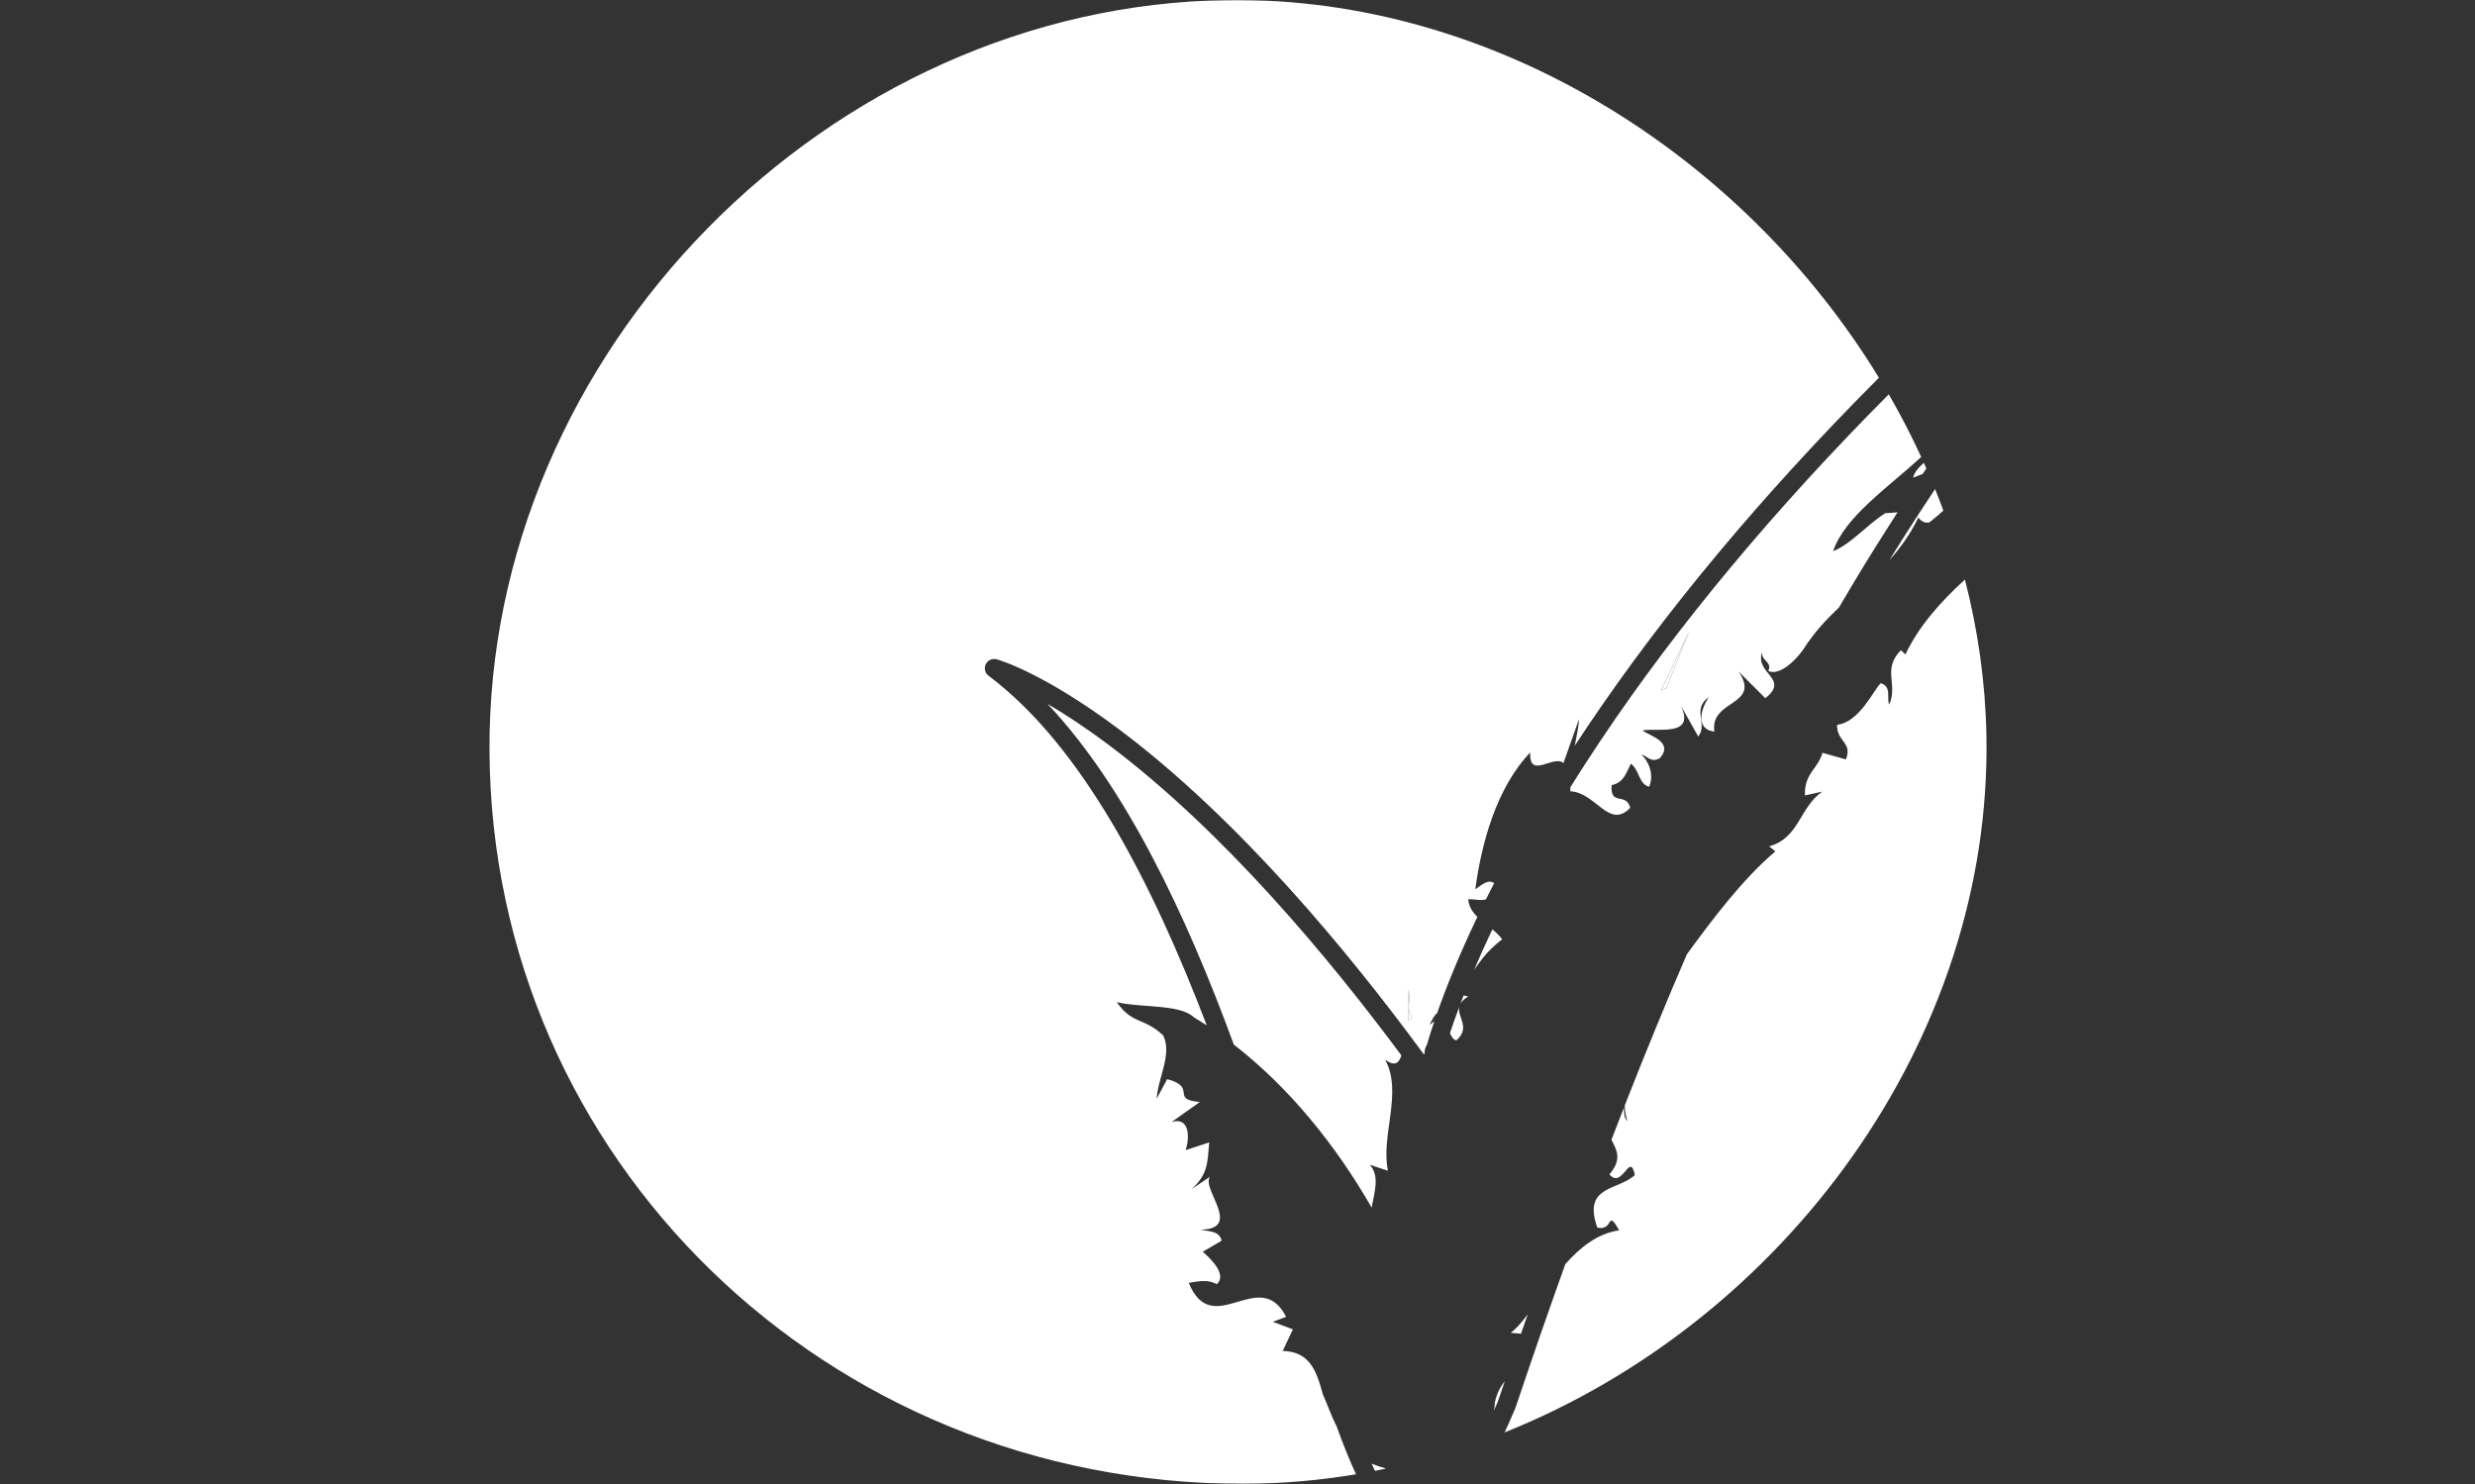<svg width="1254" height="752" viewBox="0 0 1254 752" fill="none" xmlns="http://www.w3.org/2000/svg">
  <rect x="0" y="0" width="1254" height="752" fill="#333333" stroke="none"/>
  <g clip-path="url(#clip0_266_133)">
    <mask id="mask0_266_133" style="mask-type:luminance" maskUnits="userSpaceOnUse" x="0" y="0" width="1262" height="777">
      <path d="M-9.15527e-05 -2.314e-05H1261.38V776.448H-9.15527e-05V-2.314e-05Z" fill="white"/>
    </mask>
    <g mask="url(#mask0_266_133)">
      <path d="M713.39 501.884C715.433 506.396 711.813 510.685 715.479 515.497L713.39 517.07V501.884ZM670.198 706.322C666.937 694.281 663.486 684.852 649.903 684.466L655.065 673.564L644.895 669.712L651.645 667.18C638.131 640.922 614.47 679.448 602.286 649.998C607.305 649.069 612.286 648.204 616.523 650.689C621.225 646.193 615.405 639.561 609.426 634.21L618.987 628.585C617.737 623.34 611.674 623.904 608.275 623.049C629.862 622.658 608.507 602.306 613.041 596.212L603.849 602.444C612.222 594.661 611.705 589.13 612.682 578.814L600.719 582.729C602.671 577.226 603.173 565.706 593.669 568.456L607.911 558.341C592.609 557.094 606.935 550.948 591.374 546.764L586.05 556.694C586.762 545.708 594.007 534.236 589.358 524.617C579.395 515.277 573.861 519.245 565.829 507.762C577.991 510.686 598.075 508.665 604.909 515.466C607.097 516.765 609.262 518.117 611.407 519.51C583.681 446.8 548.03 377.752 500.883 342.394C499.069 341.038 498.471 338.58 499.469 336.542C500.461 334.501 502.762 333.45 504.951 334.041C505.886 334.294 528.275 340.548 567.059 369.586C627.527 414.865 683.054 482.03 720.923 533.557L721.57 534.292C721.65 533.998 721.739 533.68 721.823 533.374C721.833 531.664 722.257 530.413 722.938 529.442C723.95 525.985 725.209 521.954 726.75 517.389C725.973 518.006 725.167 518.69 724.321 519.31C725.878 515.869 727.121 514.038 728.159 513.296C732.625 500.569 739.142 484.197 748.534 464.554C746.066 462.132 744.214 459.385 743.899 455.644C746.811 455.393 750.237 456.564 752.883 455.649C754.223 452.958 755.606 450.224 757.05 447.424C753.641 445.308 750.765 448.472 747.498 450.541C750.506 427.845 758.078 399.166 775.322 381.273C774.631 395.188 787.201 382.186 792.155 386.618L800.059 364.292C799.955 367.601 798.925 372.364 797.878 377.846C835.414 320.472 883.01 262.029 939.462 204.08C943.589 199.844 947.769 195.61 951.99 191.378C882.862 78.146 756.427 -1.666 622.253 0.026C419.714 2.58 246.823 178.386 248.006 380.586C249.214 587.069 418.846 751.977 629.842 751.788C649.187 751.77 668.302 750.112 687.057 746.972C683.818 740.03 680.587 731.977 677.279 722.833C674.451 717.286 672.735 712.077 670.198 706.322Z" fill="white"/>
      <path d="M694.943 741.585C695.513 742.84 696.084 744.044 696.655 745.225C698.544 744.854 700.429 744.464 702.312 744.064C699.668 743.358 697.173 742.522 694.943 741.585Z" fill="white"/>
      <path d="M969.296 242.029C970.924 241.397 972.538 240.747 974.162 240.119C974.786 239.184 975.408 238.261 976.032 237.332C975.612 236.377 975.174 235.431 974.746 234.48C972.183 236.755 970.004 239.18 969.296 242.029Z" fill="white"/>
      <path d="M957.299 283.77C962.708 277.771 967.727 270.913 971.96 262.298C971.76 262.069 971.562 261.83 971.363 261.583C966.675 268.821 961.984 276.229 957.299 283.77Z" fill="white"/>
      <path d="M844.2 348.73L841.758 349.526L855.836 319.876L844.2 348.73ZM946.691 210.216C889.628 268.747 841.658 327.752 804.108 385.591C801.172 390.112 798.348 394.567 795.61 398.967C795.628 399.626 795.647 400.284 795.69 400.939C808.63 401.51 815.267 420.532 826.022 409.26C823.747 401.151 815.727 408.707 816.571 397.81C822.534 396.512 823.836 391.995 826.296 386.94C830.802 390.243 830.143 397.092 835.551 398.639C838.47 391.995 834.702 385.035 831.72 382.402C834.316 382.708 836.406 386.84 841.018 384.112C848.363 375.674 835.198 372.714 832.227 370.08C839.724 368.662 859.148 373.552 851.666 357.564L860.436 373.158C865.491 366.799 856.964 359.575 865.787 353.158C860.79 360.878 859.84 369.664 868.631 370.692C866.108 354.346 892.588 357.723 880.931 340.294L894.44 353.75C907.178 343.702 888.54 341.27 892.936 330.115C891.88 334.906 898.128 335.016 895.95 339.946C901.036 342.515 909.088 335.576 913.62 329.134C919.039 320.579 925.268 313.896 931.742 307.795C934.32 303.386 936.903 299.012 939.494 294.714C946.787 282.612 954.114 270.895 961.436 259.526C959.35 259.719 957.21 259.983 955.223 260.007C945.592 266.096 938.074 275.527 928.776 279.283C934.618 261.828 956.776 246.907 973.408 231.515C968.43 220.696 962.936 210.11 956.974 199.779C953.514 203.256 950.086 206.736 946.691 210.216Z" fill="white"/>
      <path d="M971.972 262.277C971.968 262.285 971.964 262.291 971.961 262.298C973.489 264.055 975.11 265.231 977.581 264.662C980.136 262.685 982.468 260.691 984.645 258.694C983.297 255.033 981.905 251.389 980.441 247.771C977.433 252.29 974.424 256.859 971.41 261.509C971.613 261.742 971.802 261.995 971.972 262.277Z" fill="white"/>
      <path d="M965.413 331.566L963.117 329.423C953.471 339.243 961.814 346.658 957.202 356.995C955.751 353.802 958.637 347.898 952.938 346.188C949.683 348.815 942.285 365.966 930.791 367.242C930.549 375.838 938.749 376.043 935.277 384.792L923.41 381.431C920.745 390.175 914.138 391.711 914.507 403.024L923.219 401.082C911.437 409.572 911.711 424.532 896.361 428.816L899.527 431.344C883.073 445.304 867.934 465.346 854.682 483.506C844.133 507.922 833.637 533.444 823.175 560.16C823.285 562.934 823.713 565.575 824.559 568.039C822.615 566.236 823.002 563.451 822.727 561.31C820.641 566.647 818.554 572.043 816.47 577.474C819.006 582.69 822.131 587.11 815.453 595.019C822.033 602.882 825.826 582.978 828.311 595.378C819.694 603.335 801.717 600.586 809.294 621.972C817.863 623.904 813.911 612.063 820.37 623.376C809.51 624.892 800.653 631.954 793.099 640.486C784.686 663.926 776.283 688.131 767.883 713.178C767.841 713.294 767.798 713.41 767.751 713.526C765.917 717.834 764.117 721.906 762.343 725.758C903.974 669.06 1009.47 526.967 1006.45 372.331C1005.92 345.56 1002.15 319.208 995.565 293.64C982.947 305.12 972.126 317.458 965.413 331.566Z" fill="white"/>
      <path d="M765.407 675.289L770.636 675.753C771.772 672.467 772.91 669.207 774.047 665.949C771.02 669.985 768.175 673.311 765.407 675.289Z" fill="white"/>
      <path d="M756.122 470.857C752.713 478.053 749.665 484.862 746.934 491.271C750.139 487.107 752.43 482.714 761.09 475.885C759.669 473.985 757.935 472.365 756.122 470.857Z" fill="white"/>
      <path d="M756.963 714.634C757.624 713.126 758.293 711.581 758.971 709.99C760.127 706.546 761.283 703.143 762.437 699.729C760.195 702.682 758.321 706.027 757.433 710.465C757.359 711.823 757.197 713.218 756.963 714.634Z" fill="white"/>
      <path d="M739.968 508.538C740.644 507.336 741.847 506.128 743.872 504.897L741.584 504.352C741.027 505.774 740.488 507.17 739.968 508.538Z" fill="white"/>
      <path d="M739.34 510.2C737.555 514.963 735.988 519.403 734.645 523.468C735.543 525.5 736.585 527.021 737.952 527.06C745.208 520.64 738.323 515.419 739.34 510.2Z" fill="white"/>
      <path d="M562.162 377.749C549.973 368.573 539.436 361.724 530.75 356.647C570.389 398.697 600.934 463.333 625.149 529.279C653.02 550.845 676.764 580.141 694.978 611.857C696.413 603.695 699.178 595.905 694.006 590.144L703.198 593.172C699.537 575.273 710.85 553.428 701.801 536.921C706.861 540.573 708.858 538.547 710.022 534.723C672.862 484.641 619.73 421.06 562.162 377.749Z" fill="white"/>
      <path d="M844.2 348.73L855.836 319.876L841.758 349.526L844.2 348.73Z" fill="white"/>
      <path d="M713.39 501.884V517.07L715.479 515.497C711.813 510.685 715.433 506.396 713.39 501.884Z" fill="white"/>
    </g>
  </g>
  <defs>
    <clipPath id="clip0_266_133">
      <rect width="1253.26" height="751.788" fill="white"/>
    </clipPath>
  </defs>
</svg>
